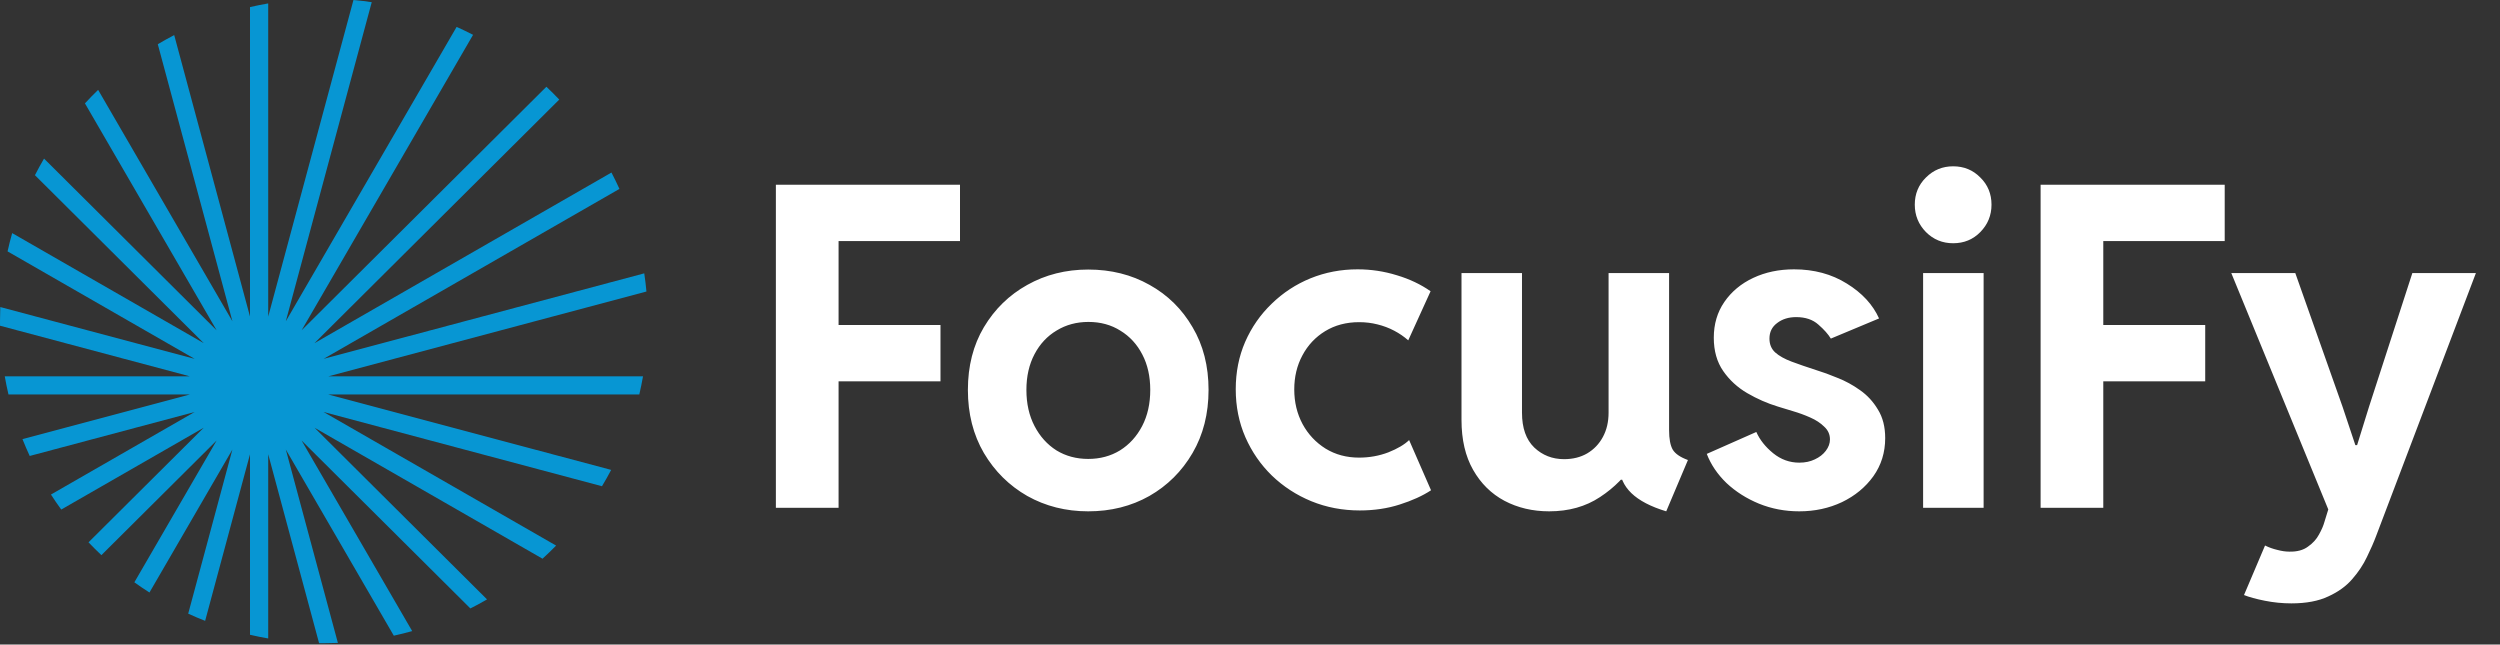 <svg width="128" height="33" viewBox="0 0 128 33" fill="none" xmlns="http://www.w3.org/2000/svg">
<rect x="0" y="0" width="128" height="33" fill="#333333" stroke="none"/>
<path d="M8.919 1.796L12.8 16.207V0.363C13.107 0.292 13.418 0.229 13.732 0.175V16.209L18.097 0C18.412 0.028 18.724 0.065 19.033 0.111L14.633 16.45L23.379 1.377C23.664 1.505 23.945 1.64 24.221 1.783L15.442 16.912L27.975 4.442C28.201 4.654 28.421 4.873 28.634 5.098L16.1 17.57L31.307 8.834C31.45 9.109 31.586 9.388 31.715 9.672L16.57 18.372L32.986 13.995C33.032 14.303 33.069 14.613 33.098 14.926L16.808 19.269L32.922 19.269C32.867 19.582 32.804 19.891 32.732 20.197L16.805 20.197L31.291 24.059C31.143 24.343 30.986 24.622 30.821 24.895L16.568 21.095L28.473 27.934C28.247 28.164 28.015 28.389 27.777 28.606L16.103 21.899L24.936 30.689C24.657 30.851 24.372 31.006 24.083 31.152L15.442 22.555L21.104 32.312C20.794 32.399 20.48 32.477 20.163 32.547L14.634 23.017L17.3 32.917C17.062 32.927 16.823 32.932 16.583 32.932C16.501 32.932 16.419 32.931 16.337 32.93L13.732 23.257V32.689C13.418 32.635 13.107 32.572 12.8 32.501V23.258L10.503 31.788C10.21 31.673 9.921 31.55 9.636 31.419L11.898 23.019L7.652 30.337C7.389 30.17 7.131 29.995 6.879 29.814L11.092 22.553L5.192 28.423C4.966 28.211 4.746 27.992 4.532 27.767L10.43 21.899L3.136 26.089C2.953 25.838 2.777 25.582 2.609 25.32L9.967 21.093L1.521 23.345C1.39 23.062 1.266 22.774 1.15 22.483L9.723 20.197L0.434 20.197C0.362 19.891 0.299 19.582 0.244 19.269L9.72 19.269L0.002 16.678C0.001 16.596 0 16.514 0 16.432C0 16.194 0.005 15.957 0.015 15.721L9.966 18.374L0.387 12.871C0.457 12.556 0.536 12.244 0.623 11.935L10.433 17.571L1.789 8.97C1.936 8.682 2.091 8.398 2.255 8.12L11.092 16.913L4.349 5.293C4.567 5.056 4.793 4.825 5.024 4.601L11.899 16.448L8.079 2.264C8.354 2.1 8.634 1.944 8.919 1.796Z" fill="#0796D3"/>
<path d="M39.725 26V9.458H49.152V12.342H42.935V16.64H48.153V19.525H42.935V26H39.725ZM55.717 26.18C54.572 26.18 53.532 25.918 52.597 25.394C51.669 24.863 50.929 24.13 50.375 23.194C49.829 22.259 49.556 21.182 49.556 19.962C49.556 18.743 49.829 17.673 50.375 16.753C50.929 15.825 51.669 15.103 52.597 14.587C53.532 14.063 54.572 13.801 55.717 13.801C56.884 13.801 57.931 14.063 58.859 14.587C59.787 15.103 60.52 15.825 61.059 16.753C61.605 17.673 61.878 18.743 61.878 19.962C61.878 21.182 61.605 22.259 61.059 23.194C60.513 24.13 59.776 24.863 58.848 25.394C57.92 25.918 56.877 26.18 55.717 26.18ZM55.717 23.497C56.323 23.497 56.865 23.352 57.344 23.06C57.823 22.76 58.201 22.345 58.478 21.814C58.755 21.283 58.893 20.666 58.893 19.962C58.893 19.274 58.758 18.672 58.489 18.155C58.22 17.632 57.846 17.224 57.367 16.932C56.895 16.633 56.349 16.483 55.728 16.483C55.122 16.483 54.58 16.629 54.101 16.921C53.622 17.205 53.244 17.609 52.968 18.133C52.691 18.657 52.552 19.267 52.552 19.962C52.552 20.666 52.691 21.283 52.968 21.814C53.244 22.345 53.618 22.76 54.09 23.06C54.569 23.352 55.111 23.497 55.717 23.497ZM69.622 26.135C68.739 26.135 67.912 25.978 67.141 25.663C66.378 25.349 65.705 24.911 65.121 24.35C64.545 23.789 64.093 23.134 63.764 22.386C63.434 21.631 63.27 20.811 63.27 19.929C63.27 19.053 63.431 18.245 63.752 17.505C64.081 16.756 64.534 16.105 65.11 15.552C65.686 14.991 66.348 14.557 67.097 14.25C67.852 13.943 68.656 13.79 69.509 13.79C70.198 13.79 70.867 13.891 71.518 14.093C72.169 14.287 72.745 14.561 73.246 14.912L72.102 17.426C71.892 17.239 71.653 17.074 71.383 16.932C71.114 16.79 70.826 16.682 70.519 16.607C70.22 16.532 69.91 16.495 69.588 16.495C68.93 16.495 68.35 16.648 67.848 16.955C67.347 17.261 66.958 17.677 66.681 18.2C66.404 18.717 66.266 19.296 66.266 19.94C66.266 20.591 66.408 21.182 66.692 21.713C66.977 22.237 67.37 22.656 67.871 22.97C68.372 23.277 68.945 23.43 69.588 23.43C70.112 23.43 70.609 23.34 71.081 23.161C71.552 22.974 71.907 22.764 72.147 22.532L73.269 25.102C72.835 25.387 72.3 25.63 71.664 25.832C71.036 26.034 70.355 26.135 69.622 26.135ZM79.318 26.18C78.472 26.18 77.709 26 77.028 25.641C76.355 25.282 75.82 24.754 75.424 24.058C75.027 23.363 74.829 22.51 74.829 21.5V13.981H77.926V21.13C77.926 21.915 78.136 22.51 78.555 22.914C78.974 23.31 79.482 23.509 80.081 23.509C80.53 23.509 80.923 23.411 81.259 23.217C81.603 23.015 81.873 22.734 82.067 22.375C82.262 22.016 82.359 21.601 82.359 21.13V13.981H85.457V22.016C85.457 22.472 85.52 22.809 85.647 23.026C85.775 23.235 86.033 23.411 86.422 23.553L85.311 26.18C84.517 25.94 83.923 25.63 83.526 25.248C83.13 24.866 82.928 24.406 82.92 23.868L83.717 24.564H82.213L83.695 23.643C83.253 24.361 82.662 24.964 81.921 25.45C81.188 25.936 80.32 26.18 79.318 26.18ZM92.123 26.18C91.389 26.18 90.701 26.049 90.058 25.787C89.422 25.525 88.868 25.173 88.397 24.732C87.933 24.283 87.596 23.785 87.387 23.239L89.923 22.117C90.103 22.521 90.391 22.884 90.787 23.206C91.184 23.527 91.629 23.688 92.123 23.688C92.422 23.688 92.688 23.632 92.919 23.52C93.159 23.408 93.346 23.262 93.481 23.082C93.623 22.895 93.694 22.701 93.694 22.499C93.694 22.244 93.597 22.027 93.402 21.848C93.215 21.661 92.975 21.503 92.684 21.376C92.4 21.249 92.104 21.141 91.797 21.051C91.498 20.961 91.24 20.883 91.023 20.815C90.484 20.651 89.964 20.422 89.463 20.131C88.962 19.839 88.55 19.461 88.228 18.997C87.907 18.533 87.746 17.965 87.746 17.291C87.746 16.596 87.925 15.986 88.285 15.462C88.651 14.931 89.145 14.519 89.766 14.228C90.387 13.936 91.083 13.79 91.853 13.79C92.878 13.79 93.78 14.033 94.558 14.519C95.336 14.998 95.886 15.593 96.208 16.304L93.739 17.336C93.604 17.112 93.391 16.872 93.099 16.618C92.815 16.364 92.437 16.236 91.966 16.236C91.576 16.236 91.251 16.337 90.989 16.54C90.727 16.734 90.596 17 90.596 17.336C90.596 17.628 90.694 17.864 90.888 18.043C91.09 18.223 91.371 18.38 91.73 18.515C92.089 18.649 92.512 18.795 92.998 18.952C93.32 19.05 93.679 19.18 94.075 19.345C94.479 19.502 94.865 19.712 95.231 19.974C95.605 20.235 95.912 20.568 96.151 20.972C96.398 21.369 96.522 21.855 96.522 22.431C96.522 23.165 96.32 23.815 95.916 24.384C95.512 24.945 94.977 25.387 94.311 25.708C93.645 26.022 92.916 26.18 92.123 26.18ZM98.463 26V13.981H101.561V26H98.463ZM100.001 12.454C99.455 12.454 98.991 12.264 98.609 11.882C98.228 11.493 98.037 11.025 98.037 10.479C98.037 9.926 98.228 9.462 98.609 9.088C98.991 8.706 99.455 8.515 100.001 8.515C100.554 8.515 101.018 8.706 101.392 9.088C101.774 9.462 101.965 9.926 101.965 10.479C101.965 11.025 101.774 11.493 101.392 11.882C101.018 12.264 100.554 12.454 100.001 12.454ZM104.479 26V9.458H113.905V12.342H107.688V16.64H112.907V19.525H107.688V26H104.479ZM117.317 30.893C116.861 30.893 116.408 30.848 115.959 30.758C115.51 30.669 115.155 30.571 114.893 30.466L115.97 27.93C116.165 28.027 116.374 28.102 116.599 28.155C116.823 28.215 117.029 28.244 117.216 28.244C117.613 28.252 117.931 28.166 118.17 27.986C118.417 27.814 118.604 27.609 118.731 27.369C118.866 27.13 118.959 26.913 119.012 26.718L119.573 24.9L119.404 26.561L114.242 13.981H117.519L119.943 20.838L120.594 22.79H120.684L121.29 20.838L123.512 13.981H126.766L121.66 27.436C121.54 27.758 121.383 28.117 121.189 28.514C121.002 28.91 120.751 29.288 120.437 29.647C120.13 30.006 119.722 30.302 119.214 30.534C118.712 30.773 118.08 30.893 117.317 30.893Z" fill="white"/>
</svg>
